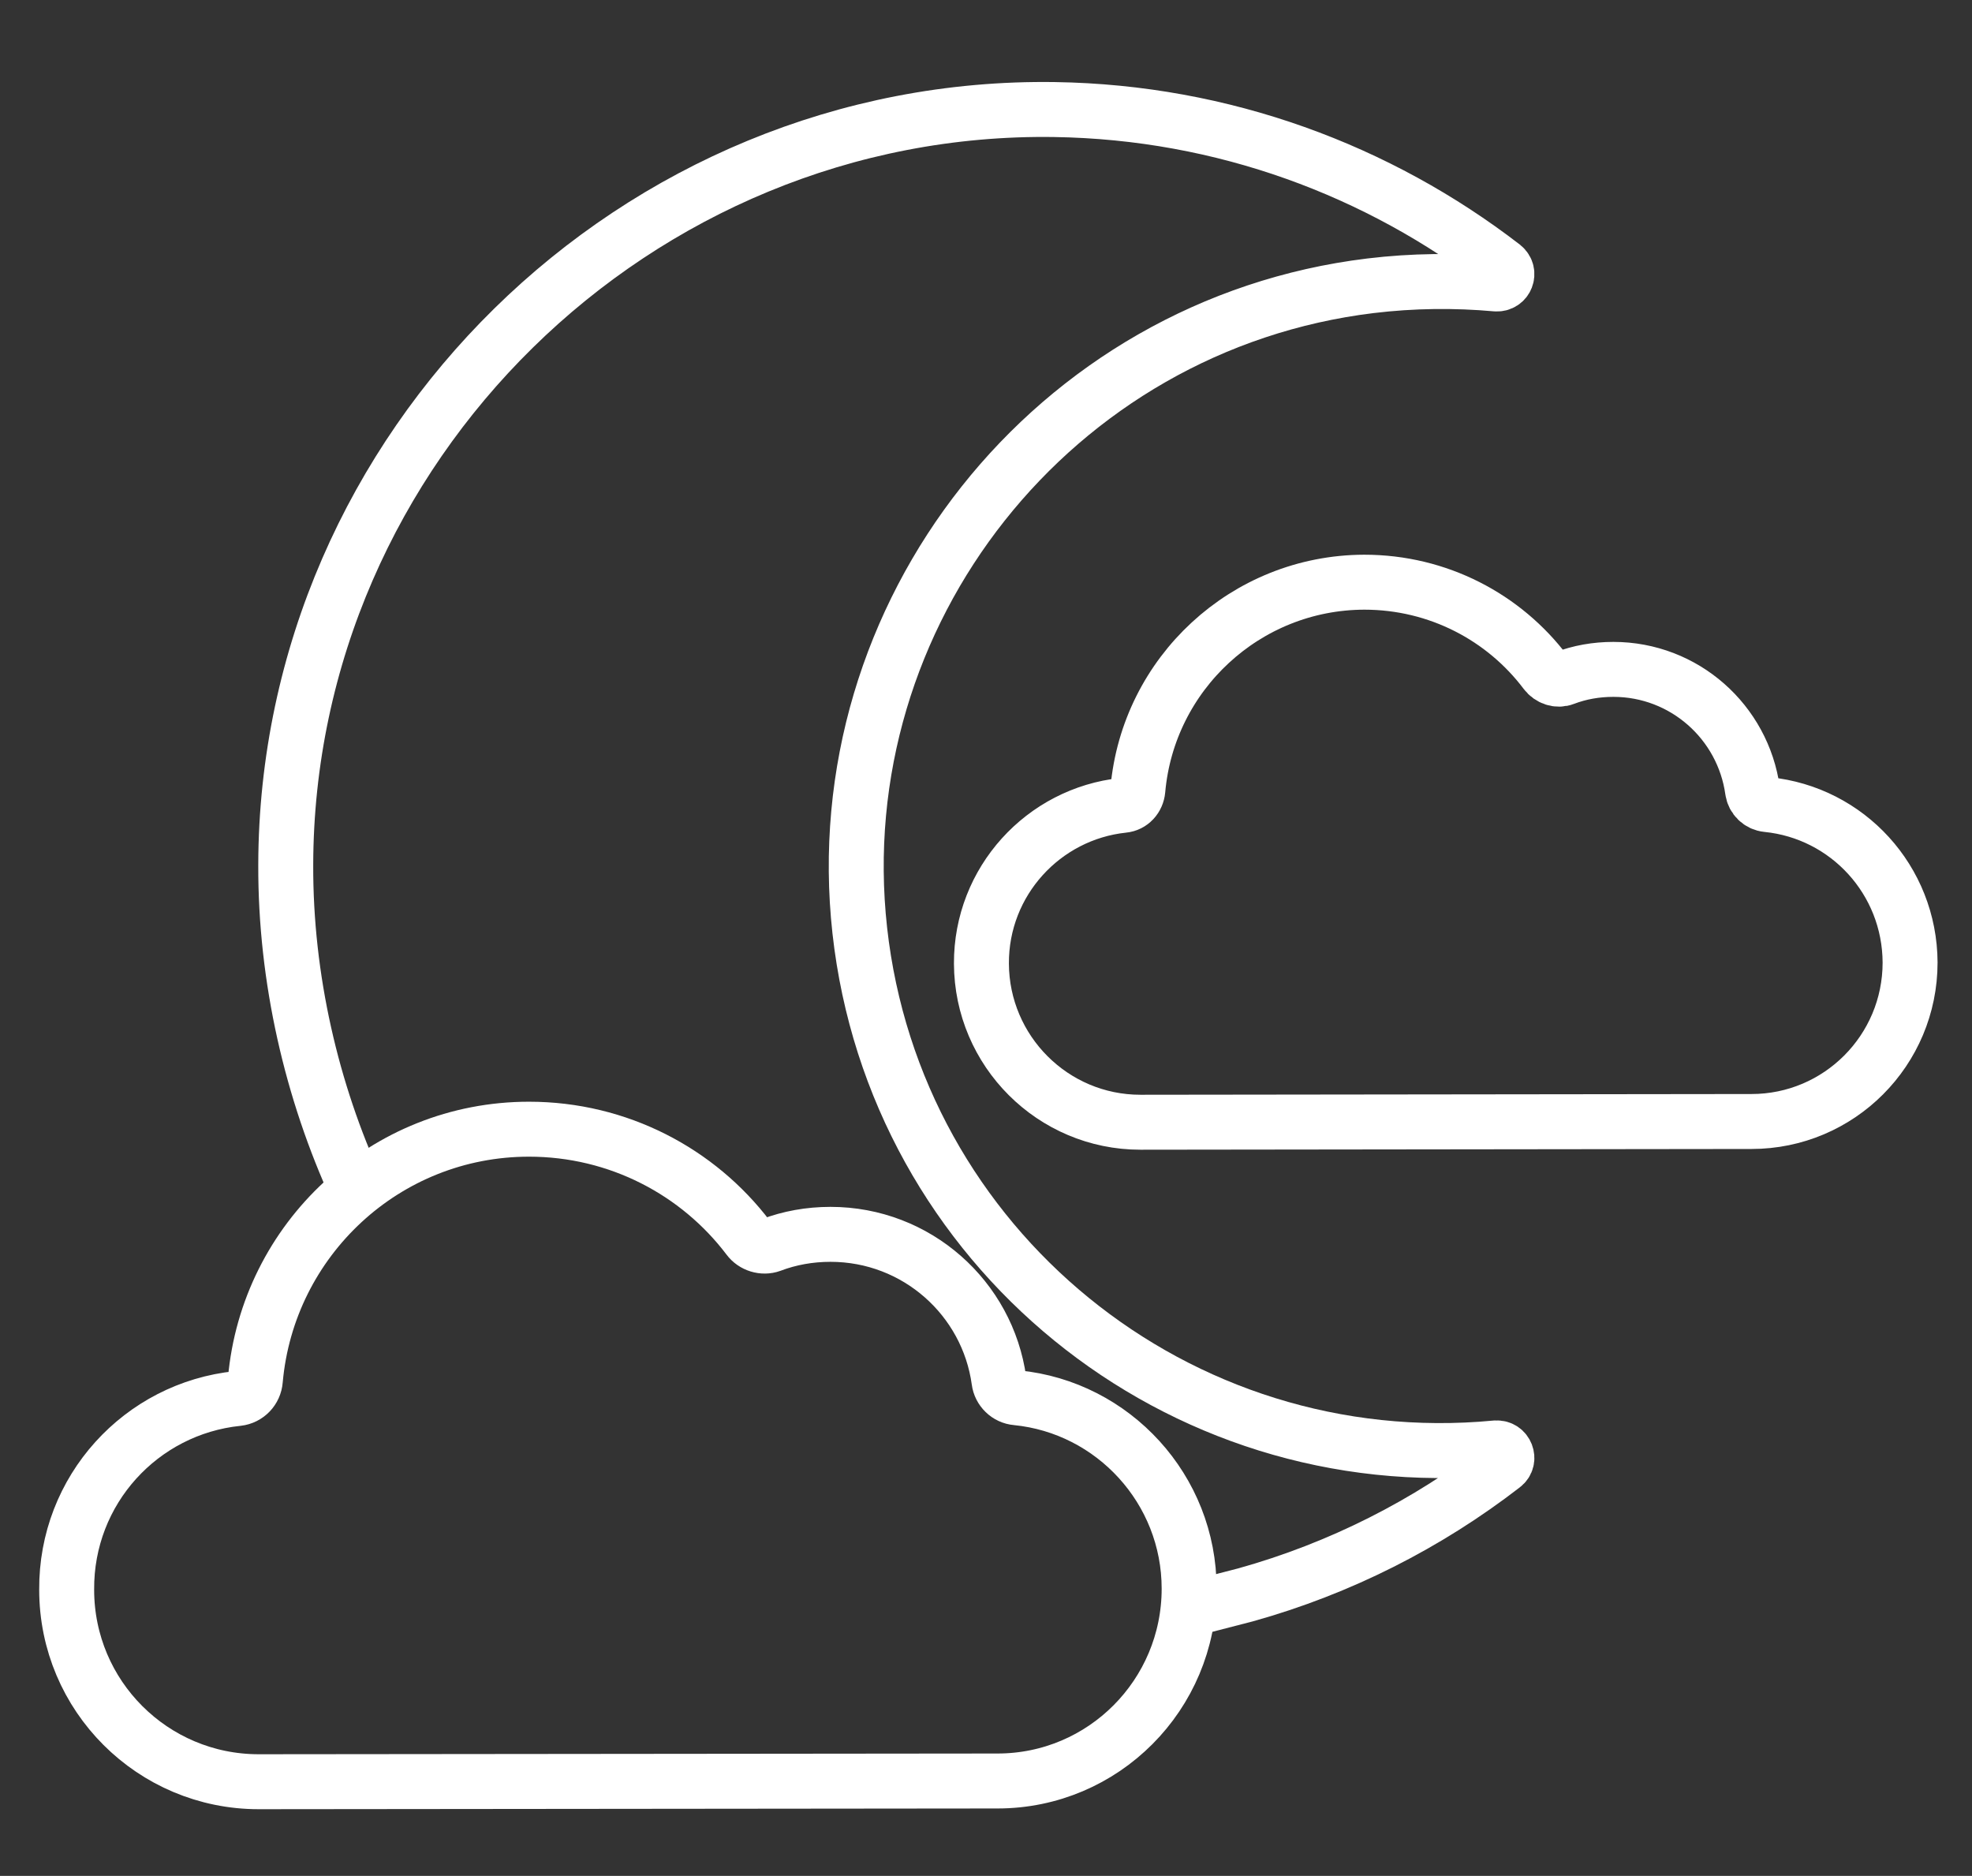 <?xml version="1.0" encoding="utf-8"?>
<!-- Generator: Adobe Illustrator 22.1.0, SVG Export Plug-In . SVG Version: 6.00 Build 0)  -->
<svg version="1.1" id="Capa_1" xmlns="http://www.w3.org/2000/svg" xmlns:xlink="http://www.w3.org/1999/xlink" x="0px" y="0px"
	 viewBox="0 0 538.3 512" style="enable-background:new 0 0 538.3 512;" xml:space="preserve">
<rect x="0" y="0" width="538.3" height="512" fill="#333333" stroke="none"/>
<style type="text/css">
	.st0{fill:none;stroke:#fff;stroke-width:15;stroke-miterlimit:10;}
</style>
<path class="st0" d="M324.5,439.3l15.5-4c25.8-7.2,49.6-19.3,70.3-35.3c2.1-1.6,0.8-5-1.9-4.8c0,0-0.1,0-0.1,0
	c-86.9,8.2-164-54.8-173.6-141.2c-9.6-86.6,52.9-165.5,139.4-176c11.6-1.4,23.1-1.5,34.3-0.5c2.7,0.2,4-3.1,1.9-4.8
	c-34-26.2-76.4-42.1-122.4-42.8C173.7,28.2,78.2,121.9,78,236.1c-0.1,31,7.1,61.8,19.4,88.6"/>
<path class="st0" d="M303.9,436.9"/>
<path class="st0" d="M64.9,381.7c2.6-0.3,4.6-2.4,4.8-5c3.4-38.4,35.5-68.5,74.7-68.5c24.4,0,46.2,11.6,59.9,29.7
	c1.4,1.9,4,2.7,6.2,1.9c5-1.9,10.5-2.9,16.2-2.9c23.5,0,42.9,17.4,46,40c0.3,2.4,2.3,4.4,4.8,4.6c26.4,2.6,47.1,25,47.1,52.1
	c0,29-23.4,52.5-52.3,52.5l-201.7,0.2c-28.9,0-52.4-23.4-52.4-52.4C18,406.7,38.5,384.4,64.9,381.7z"/>
<path class="st0" d="M306.6,219.8c2.2-0.2,3.8-2,4-4.2c2.8-31.7,29.4-56.6,61.8-56.7c20.2,0,38.2,9.6,49.5,24.6
	c1.2,1.6,3.3,2.3,5.1,1.6c4.2-1.6,8.7-2.4,13.4-2.4c19.4,0,35.4,14.4,38,33.1c0.3,2,1.9,3.6,4,3.8c21.9,2.2,38.9,20.6,39,43.1
	c0,24-19.4,43.4-43.3,43.4l-166.8,0.2c-23.9,0-43.3-19.4-43.4-43.3C267.8,240.6,284.8,222.1,306.6,219.8z"/>
</svg>
